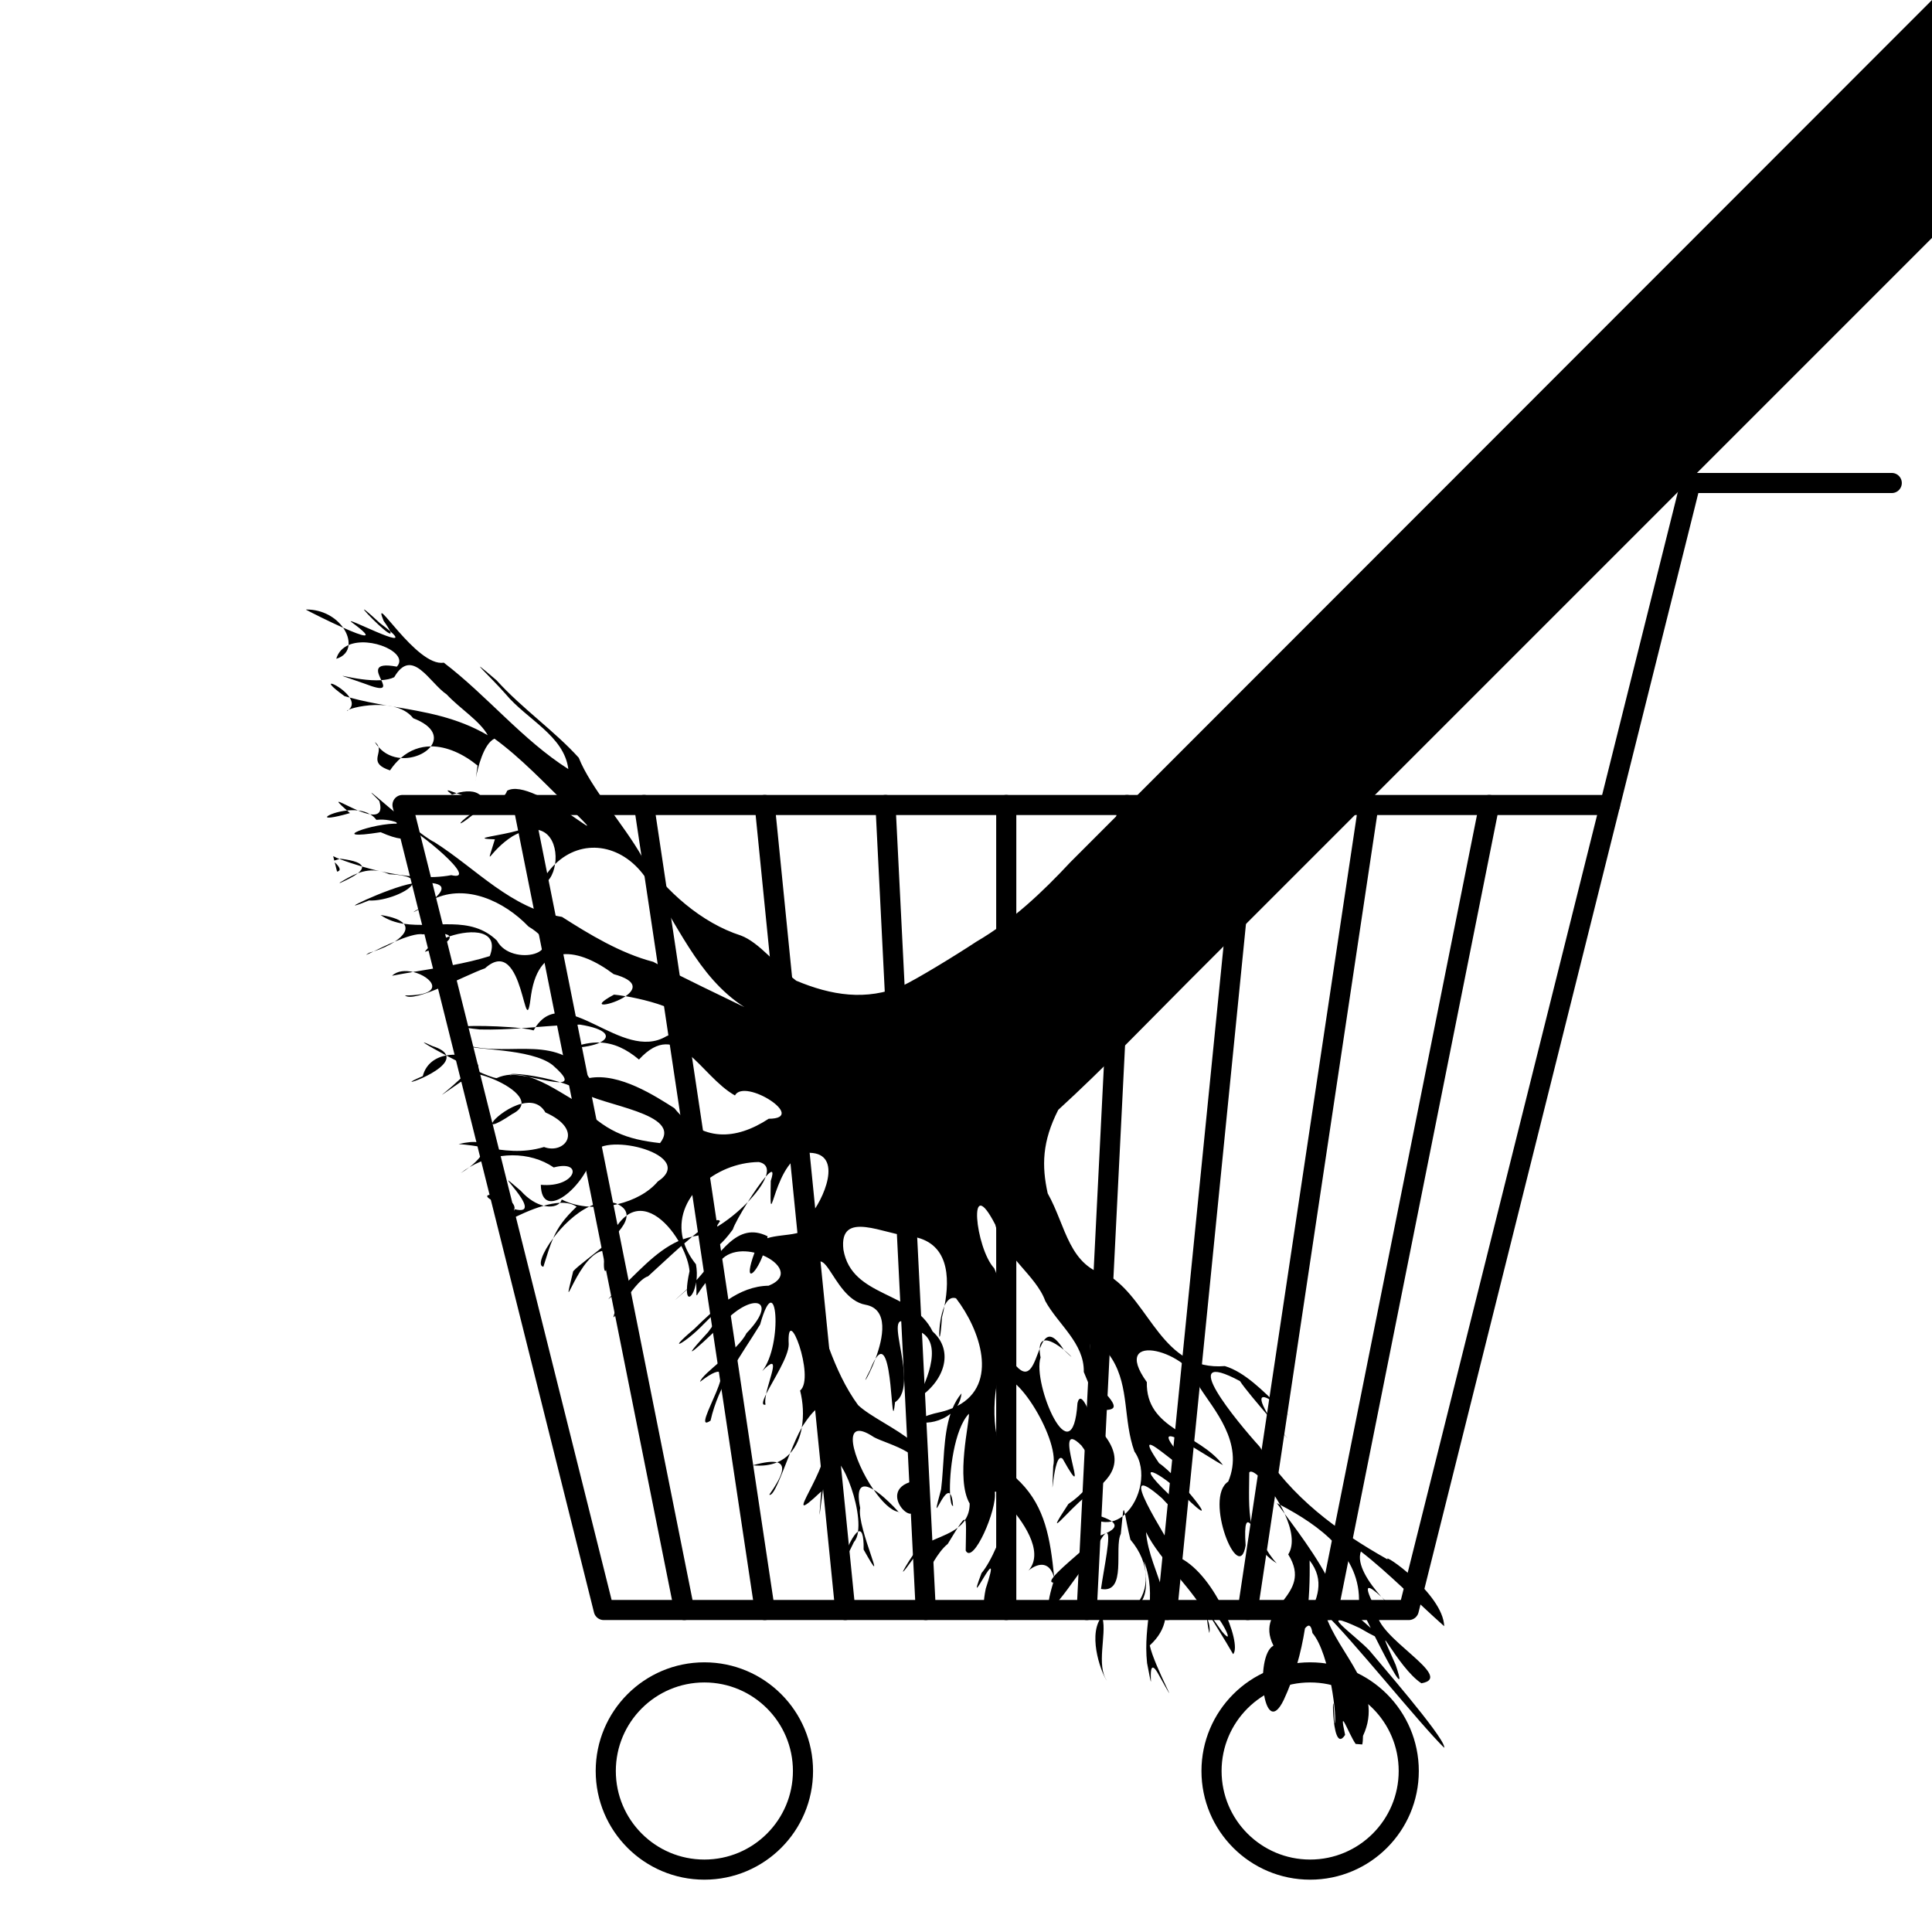 <?xml version="1.0" encoding="UTF-8" standalone="no"?>
<!-- Created with Inkscape (http://www.inkscape.org/) -->

<svg
   width="48mm"
   height="48mm"
   viewBox="0 0 48 48"
   version="1.1"
   id="svg5"
   xml:space="preserve"
   inkscape:version="1.2.2 (732a01da63, 2022-12-09)"
   sodipodi:docname="plateste-buton-mare-drept.svg"
   xmlns:inkscape="http://www.inkscape.org/namespaces/inkscape"
   xmlns:sodipodi="http://sodipodi.sourceforge.net/DTD/sodipodi-0.dtd"
   xmlns="http://www.w3.org/2000/svg"
   xmlns:svg="http://www.w3.org/2000/svg"><sodipodi:namedview
     id="namedview7"
     pagecolor="#ffffff"
     bordercolor="#000000"
     borderopacity="0.25"
     inkscape:showpageshadow="2"
     inkscape:pageopacity="0.0"
     inkscape:pagecheckerboard="false"
     inkscape:deskcolor="#d1d1d1"
     inkscape:document-units="mm"
     showgrid="false"
     inkscape:zoom="2"
     inkscape:cx="78.25"
     inkscape:cy="99"
     inkscape:window-width="1280"
     inkscape:window-height="971"
     inkscape:window-x="-8"
     inkscape:window-y="-8"
     inkscape:window-maximized="1"
     inkscape:current-layer="layer1"><inkscape:grid
       type="xygrid"
       id="grid1049"
       units="mm"
       spacingx="1"
       spacingy="1"
       originx="0"
       originy="0"
       empspacing="10" /></sodipodi:namedview><defs
     id="defs2"><linearGradient
       id="linearGradient3607"
       inkscape:swatch="solid"><stop
         style="stop-color:black;stop-opacity:1;"
         offset="0"
         id="stop3605" /></linearGradient><filter
       style="color-interpolation-filters:sRGB"
       inkscape:label="Blur"
       id="filter18393"
       x="-0.059"
       y="-0.059"
       width="1.117"
       height="1.117"><feGaussianBlur
         stdDeviation="0.5 0.5"
         result="blur"
         id="feGaussianBlur18391" /></filter><filter
       style="color-interpolation-filters:sRGB"
       inkscape:label="Blur"
       id="filter18393-0"
       x="-0.059"
       y="-0.059"
       width="1.117"
       height="1.117"><feGaussianBlur
         stdDeviation="0.5 0.5"
         result="blur"
         id="feGaussianBlur18391-0" /></filter></defs><g
     inkscape:label="Layer 1"
     inkscape:groupmode="layer"
     id="layer1"
     transform="translate(-11.716)"><g
       id="path17247" /><g
       id="path3310-9" /><g
       id="path7525" /><g
       id="path3310-7" /><path
       id="path1110"
       style="fill:black;stroke:none;stroke-width:0.1;stroke-linecap:round;stroke-linejoin:round"
       d="m 19.32,15.143 2.19e-4,0.006 c 0.139,0.074 0.555,0.284 0.922,0.448 -0.173,-0.248 -0.501,-0.457 -0.922,-0.454 z m 0.922,0.454 c 0.098,0.141 0.147,0.294 0.133,0.429 0.541,-0.235 1.516,0.2 1.2,0.537 -0.618,-0.116 -0.477,0.14 -0.386,0.335 0.121,-0.008 0.234,-0.029 0.321,-0.073 0.445,-0.767 0.879,0.144 1.304,0.428 0.313,0.34 0.834,0.664 1.02,1.014 -0.766,-0.45 -1.564,-0.578 -2.352,-0.713 0.197,0.046 0.378,0.133 0.5,0.29 0.534,0.205 0.596,0.488 0.438,0.699 0.397,-0.002 0.809,0.189 1.161,0.477 -0.019,0.147 -0.032,0.24 -0.041,0.301 0.043,-0.224 0.189,-0.844 0.461,-0.969 0.654,0.476 1.249,1.108 1.834,1.68 1.447,1.415 -0.855,-0.767 -1.52,-0.386 -0.021,0.06 -0.053,0.106 -0.092,0.143 0.183,0.025 0.219,0.07 0.116,0.123 0.126,0.018 0.243,0.073 0.338,0.185 1.326,0.584 -1.813,0.716 -0.666,0.756 -0.241,0.799 -0.165,0.309 0.436,-0.075 0.849,-0.486 1.138,0.171 1.061,0.69 0.66,-0.642 1.636,-0.512 2.226,0.306 0.811,1.132 1.29,2.486 2.477,3.248 -0.428,-0.212 -1.595,-0.759 -2.266,-1.126 -0.818,-0.213 -1.597,-0.689 -2.266,-1.116 -1.276,-0.21 -2.116,-1.188 -3.17,-1.857 -0.444,-0.206 -2.141,-1.786 -1.37,-1.025 0.088,0.298 -0.037,0.362 -0.225,0.333 0.058,0.035 0.11,0.08 0.153,0.138 0.231,-0.023 0.428,0.023 0.573,0.094 0.018,8.06e-4 0.038,5.1e-4 0.056,0.002 0.381,0.145 1.972,1.454 1.231,1.278 -0.515,0.099 -1.159,0.039 -1.778,-0.101 0.075,0.015 0.152,0.04 0.233,0.077 0.478,0.019 0.624,0.115 0.588,0.227 0.07,-0.011 0.132,-0.016 0.174,-0.009 0.715,-0.038 0.6,0.188 0.351,0.397 0.798,-0.375 1.738,0.046 2.351,0.685 1.099,0.659 -0.433,1.028 -0.784,0.349 -0.658,-0.639 -1.549,-0.298 -2.314,-0.418 0.11,0.134 -0.003,0.298 -0.222,0.443 0.274,-0.115 0.554,-0.209 0.695,-0.179 0.401,-0.053 0.621,-0.023 0.662,0.05 0.562,-0.188 1.251,-0.162 1.001,0.49 -0.6,0.189 -1.269,0.287 -1.906,0.394 0.473,0.111 0.86,0.585 -0.203,0.584 0.246,0.189 1.458,-0.487 1.991,-0.675 0.992,-0.897 0.976,2.055 1.146,0.652 0.208,-1.353 1.202,-1.145 2.05,-0.507 0.616,0.168 0.53,0.388 0.296,0.548 0.726,0.124 2.187,0.524 1.014,0.995 -1.112,0.663 -2.508,-1.349 -3.25,-0.226 0.352,-0.028 0.706,-0.057 1.102,-0.063 0.675,0.106 0.782,0.309 0.496,0.445 0.346,0.014 0.655,0.158 0.971,0.423 0.972,-1.06 1.507,0.397 2.384,0.892 0.239,-0.446 1.83,0.577 0.839,0.579 -0.821,0.536 -1.656,0.583 -2.344,-0.263 -0.466,-0.296 -1.364,-0.884 -2.11,-0.749 -0.76,-1.124 -1.924,-0.523 -3.019,-0.806 0.099,0.117 1.566,0.061 2.105,0.485 0.363,0.317 0.356,0.417 0.186,0.425 0.211,0.065 0.399,0.144 0.517,0.235 0.495,0.349 2.552,0.535 1.965,1.278 -0.852,-0.097 -1.357,-0.288 -2.044,-1.012 -0.376,-0.21 -0.795,-0.508 -1.221,-0.633 -0.189,-0.037 -0.36,-0.063 -0.455,-0.042 -0.005,-0.005 -0.006,-0.009 -0.006,-0.012 -0.112,0.009 -0.224,0.034 -0.335,0.085 -0.091,-0.011 -0.271,-0.081 -0.48,-0.177 -0.012,0.021 -0.029,0.042 -0.051,0.064 0.434,0.076 1.172,0.432 1.151,0.75 0.228,-0.058 0.456,-0.025 0.593,0.215 0.984,0.438 0.477,1.054 -0.034,0.859 -0.544,0.163 -0.997,0.088 -1.491,0.009 0.014,0.124 -0.134,0.316 -0.361,0.492 0.647,-0.386 1.495,-0.403 2.093,0.007 0.764,-0.204 0.554,0.512 -0.321,0.431 0.015,0.952 1.114,0.046 1.305,-0.793 0.292,-0.533 2.593,0.055 1.6,0.712 -0.226,0.27 -0.594,0.466 -0.996,0.562 0.157,0.076 0.222,0.173 0.222,0.283 0.461,-0.334 0.981,0.109 1.291,0.633 -0.593,0.263 -1.055,0.832 -1.558,1.286 0.063,0.001 0.072,0.136 -0.016,0.458 -0.209,0.59 0.414,-0.745 0.817,-0.868 0.208,-0.187 0.519,-0.482 0.826,-0.754 0.114,0.22 0.189,0.445 0.204,0.626 -0.045,0.203 -0.063,0.349 -0.065,0.451 -0.414,0.372 -0.386,0.349 -6.33e-4,0.011 -0.002,0.322 0.174,0.157 0.229,-0.186 0.04,0.557 -0.115,0.347 0.463,-0.236 0.119,-0.504 0.584,-0.594 0.988,-0.499 -0.287,0.789 0.018,0.568 0.207,0.067 0.424,0.176 0.675,0.541 0.143,0.754 -0.747,0.012 -1.317,0.555 -1.847,1.073 -0.764,0.644 -0.207,0.346 0.241,-0.126 0.606,-0.617 0.718,-0.618 0.103,0.206 -0.978,1.061 0.085,0.075 0.474,-0.327 0.687,-0.663 1.262,-0.454 0.478,0.356 -0.208,0.429 -1.088,0.981 -1.153,1.206 1.317,-1.007 -0.331,1.372 0.262,0.964 0.197,-0.888 0.743,-1.592 1.231,-2.387 0.418,-1.498 0.575,0.505 0.052,1.157 0.481,-0.493 0.187,0.135 0.097,0.571 0.172,-0.343 0.563,-0.933 0.562,-1.235 -0.057,-1.109 0.671,0.834 0.283,1.147 0.074,0.294 0.094,0.62 0.041,0.918 0.022,-0.037 0.043,-0.07 0.064,-0.098 0.602,-0.9 0.705,-0.198 0.505,0.398 0.233,0.628 -1.226,2.367 -0.086,1.29 -0.089,1.172 -0.027,0.317 0.118,-0.506 0.142,-1.013 0.909,0.733 0.796,1.504 0.084,-0.046 0.147,0.049 0.14,0.445 0.677,1.205 -0.18,-0.551 -0.085,-1.033 -0.121,-0.591 0.08,-0.607 0.331,-0.455 -0.507,-0.737 -0.85,-1.882 0.01,-1.305 0.335,0.185 1.566,0.447 0.981,1.093 -1.061,0.247 0.346,1.49 -0.038,0.305 1.223,-1.054 -0.729,-1.621 -1.336,-2.194 -0.63,-0.86 -0.881,-1.953 -1.248,-2.906 0.379,-1.64 0.538,0.256 1.435,0.413 0.583,0.108 0.437,0.827 0.244,1.341 0.454,-0.719 0.377,2.085 0.487,1.079 0.701,-0.462 -0.566,-2.739 0.549,-1.78 0.668,0.225 0.269,1.217 -6.09e-4,1.695 0.667,-0.413 0.937,-1.178 0.385,-1.672 -0.492,-1.016 -2.007,-0.832 -2.216,-2.03 -0.121,-1.022 1.04,-0.366 1.67,-0.335 0.952,0.131 0.979,1.018 0.841,1.731 0.064,-0.141 0.156,-0.233 0.286,-0.191 0.599,0.778 1.071,2.134 0.034,2.675 0.053,-0.087 0.09,-0.19 0.103,-0.312 -0.092,0.109 -0.164,0.233 -0.221,0.367 -0.084,0.035 -0.175,0.066 -0.276,0.091 -1.1,0.234 -0.259,0.441 0.224,0.048 -0.187,0.559 -0.159,1.264 -0.234,1.877 -0.288,1.066 0.055,-0.053 0.222,0.11 -0.025,-0.531 0.105,-1.609 0.468,-1.987 0.027,0.175 -0.338,1.618 0.02,2.232 3.95e-4,0.168 -0.044,0.299 -0.116,0.407 0.038,0.051 0.023,0.299 0.017,0.761 0.183,0.363 0.788,-1.025 0.723,-1.46 0.207,-0.033 0.294,0.092 0.307,0.294 0.367,0.403 0.932,1.176 0.542,1.648 -0.014,0.014 -0.015,0.015 -0.023,0.022 0.102,-0.088 0.484,-0.356 0.641,0.14 -0.073,0.089 -0.092,0.147 -0.015,0.151 -0.461,1.541 0.569,-0.218 0.953,-0.628 0.193,-0.407 0.303,-0.579 0.36,-0.6 -0.062,0.028 -0.136,0.058 -0.231,0.088 -0.216,0.239 -0.848,0.729 -1.061,0.981 -0.095,-0.934 -0.223,-1.707 -0.834,-2.331 -0.656,-0.59 -0.74,-1.707 -0.577,-2.501 0.323,-0.561 1.552,1.392 1.389,2.098 -0.049,1.388 -0.013,-0.436 0.237,-0.18 0.79,1.416 -0.334,-1.132 0.464,-0.333 0.905,1.335 0.068,-1.767 -0.098,-1.054 -0.124,1.87 -1.128,-0.478 -0.917,-1.133 -0.017,-0.088 -0.023,-0.159 -0.022,-0.217 -0.137,0.34 -0.246,0.8 -0.58,0.434 -0.791,-0.551 -0.178,-1.673 -0.551,-2.435 -0.464,-0.494 -0.67,-2.436 0.026,-1.085 0.203,0.777 1.017,1.263 1.244,1.9 0.318,0.583 0.972,1.045 0.957,1.764 0.131,0.305 0.257,0.637 0.343,0.974 0.2,-0.064 0.605,0.048 0.275,-0.353 -0.477,-0.457 -0.777,-2.292 0.09,-0.935 0.426,0.696 0.268,1.505 0.55,2.29 0.325,0.457 0.154,1.204 -0.234,1.555 0.025,0.125 0.063,0.345 0.134,0.634 0.51,0.603 0.476,1.276 0.111,1.658 0.34,-0.119 0.306,-0.703 0.227,-1.12 0.344,0.902 -0.031,1.527 0.076,2.529 0.225,1.163 -0.065,-0.312 0.262,0.241 0.701,1.254 -0.088,-0.163 -0.195,-0.68 0.912,-0.835 -0.01,-1.765 -0.093,-2.816 0.345,0.711 1.262,1.51 1.515,2.126 -0.003,-0.067 0.002,-0.113 0.014,-0.143 0.059,0.111 0.433,0.694 0.635,1.051 0.235,-0.252 -0.488,-2.068 -1.404,-2.432 -0.212,-0.429 -1.627,-2.553 -0.361,-1.441 0.549,0.608 0.895,0.653 0.146,-0.121 -0.908,-0.866 -0.19,-0.538 0.403,0.062 1.095,1.066 -0.156,-0.508 -0.623,-0.813 -0.945,-1.377 1.205,0.886 0.562,-0.164 -1.038,-1.18 0.696,0.057 1.025,0.211 -0.604,-0.801 -1.921,-0.88 -1.892,-2.062 -0.96,-1.334 1.137,-0.759 1.315,0.133 0.333,0.531 1.117,1.378 0.707,2.339 -0.616,0.399 0.269,2.614 0.432,1.584 -0.038,-0.591 0.026,-0.653 0.146,-0.504 -0.086,-0.418 -0.056,-0.884 -0.055,-1.306 0.078,-0.122 0.482,0.292 0.767,0.803 0.971,0.509 2.02,1.261 1.957,2.461 0.039,0.081 0.155,0.321 0.294,0.6 -0.255,-0.231 -0.66,-0.571 -0.871,-0.792 -0.23,-0.655 -0.873,-1.519 -1.267,-2.046 0.169,0.37 0.25,0.756 0.088,1.009 0.655,1.048 -0.869,1.269 -0.367,2.267 -0.476,0.248 -0.254,2.406 0.256,1.347 0.263,-0.563 0.43,-1.162 0.527,-1.776 0.084,-0.105 0.154,-0.103 0.185,0.115 0.441,0.514 0.623,2.207 0.55,2.242 -0.047,-1.483 -0.121,0.894 0.262,0.289 -0.166,-0.766 0.075,-0.046 0.262,0.225 0.055,0.005 0.109,0.009 0.164,0.013 0.011,-0.047 0.018,-0.116 0.019,-0.214 0.54,-1.149 -0.614,-2.014 -0.943,-3.038 0.633,0.593 2.338,2.724 2.96,3.335 l 1.8e-5,-0.026 c -0.049,-0.298 -1.644,-2.129 -1.853,-2.386 -0.356,-0.383 -1.407,-1.104 -0.243,-0.562 0.176,0.103 0.293,0.167 0.372,0.204 0.367,0.729 0.803,1.548 0.519,0.712 -0.64,-1.435 0.039,0.066 0.639,0.455 0.876,-0.152 -1.166,-1.152 -1.102,-1.79 -0.41,-0.766 -0.205,-0.644 0.106,-0.358 -0.308,-0.347 -0.625,-0.811 -0.508,-1.127 0.692,0.536 1.379,1.244 2.07,1.857 -0.026,-0.808 -1.562,-1.86 -1.403,-1.657 -1.264,-0.713 -2.39,-1.542 -3.182,-2.804 -0.548,-0.604 -2.129,-2.508 -0.489,-1.629 0.109,0.171 0.455,0.58 0.747,0.919 -0.414,-0.66 -0.164,-0.612 0.216,-0.298 -0.372,-0.357 -0.837,-0.844 -1.338,-0.994 -1.558,0.126 -1.847,-1.578 -2.855,-2.232 -1.034,-0.232 -1.084,-1.239 -1.547,-2.059 -0.15,-0.684 -0.14,-1.284 0.262,-2.074 1.12,-1.024 2.172,-2.125 3.245,-3.2 L 59.716,5.91 V 0 L 38.309,21.421 c -0.701,0.751 -1.443,1.453 -2.334,1.974 -0.554,0.365 -1.486,0.932 -1.837,1.097 -0.901,0.383 -1.775,0.236 -2.641,-0.127 -0.481,-0.375 -0.92,-0.953 -1.374,-1.122 -0.977,-0.313 -1.866,-1.099 -2.456,-1.958 -0.457,-0.809 -1.271,-1.701 -1.572,-2.459 -0.598,-0.663 -1.407,-1.222 -2.042,-1.924 -0.878,-0.754 -0.132,-0.07 0.225,0.341 0.527,0.633 1.453,1.036 1.558,1.864 -1.136,-0.72 -2.022,-1.827 -3.095,-2.644 -0.673,0.12 -1.82,-1.833 -1.493,-1.037 0.09,0.126 0.137,0.205 0.16,0.254 0.64,0.552 -1.257,-0.443 -0.942,-0.211 0.63,0.463 0.265,0.344 -0.223,0.126 z m 1.165,0.084 c -0.062,-0.053 -0.139,-0.116 -0.253,-0.201 -0.267,-0.247 -0.376,-0.337 -0.392,-0.337 -0.046,-7.15e-4 0.773,0.82 0.645,0.538 z m 22.085,19.257 c 0.092,0.088 0.18,0.171 0.26,0.236 -0.09,-0.09 -0.177,-0.167 -0.26,-0.236 z m -0.216,0.298 c 0.017,0.027 0.032,0.052 0.051,0.081 0.64,0.71 0.35,0.385 -0.051,-0.081 z m 2.765,4.441 c 0.293,0.33 0.578,0.556 0.472,0.449 -0.145,-0.135 -0.32,-0.31 -0.472,-0.449 z m -2.403,-2.064 c -0.035,-0.076 -0.073,-0.149 -0.114,-0.222 -0.029,-0.015 -0.058,-0.032 -0.086,-0.047 0.05,0.068 0.129,0.174 0.2,0.269 z m -0.827,0.281 c 0.077,0.377 0.249,0.715 0.626,0.945 -0.234,-0.23 -0.475,-0.756 -0.626,-0.945 z m -1.108,2.299 c 0.004,0.088 0.021,0.211 0.058,0.382 0.023,-0.116 -0.001,-0.244 -0.058,-0.382 z m -1.792,-0.28 c -0.054,0.019 -0.116,0.027 -0.19,0.02 -0.309,-0.01 -0.507,0.082 -0.628,0.228 -0.068,-0.168 -0.235,-0.231 -0.608,-0.093 0.202,0.089 0.392,0.135 0.568,0.148 -0.312,0.481 0.054,1.418 0.165,1.54 -0.271,-0.374 -0.008,-1.152 -0.107,-1.537 0.335,0.01 0.611,-0.109 0.799,-0.305 z M 39.667,37.621 c -0.029,-0.148 -0.041,-0.138 -0.061,0.051 0.021,-0.016 0.041,-0.033 0.061,-0.051 z m -0.061,0.051 c -0.081,0.061 -0.171,0.105 -0.266,0.128 0.105,0.08 0.106,0.178 -0.141,0.292 0.145,-0.05 -0.061,0.888 -0.129,1.385 0.652,0.121 0.32,-1.027 0.492,-1.368 0.021,-0.212 0.033,-0.34 0.044,-0.437 z m -0.266,0.128 c -0.165,-0.125 -0.575,-0.207 -0.699,-0.242 0.246,0.23 0.487,0.291 0.699,0.242 z m -0.699,-0.242 c -0.008,-0.007 -0.015,-0.013 -0.023,-0.02 -0.033,0.002 -0.015,0.009 0.023,0.02 z m 0.346,-2.494 c -0.124,0.04 -0.166,0.15 0.09,0.491 -0.017,-0.164 -0.049,-0.328 -0.09,-0.491 z m 0.09,0.491 c 0.071,0.673 -0.099,1.33 -0.818,1.812 -0.673,1.022 0.011,0.134 0.443,-0.196 0.65,-0.418 0.99,-0.878 0.401,-1.58 -0.011,-0.014 -0.016,-0.024 -0.026,-0.037 z m -1.53,-2.043 c 0.031,-0.077 0.063,-0.149 0.1,-0.203 -0.06,0.019 -0.098,0.081 -0.1,0.203 z m 0.1,-0.203 c 0.126,-0.041 0.341,0.099 0.497,0.225 -0.249,-0.39 -0.391,-0.379 -0.497,-0.225 z m 0.497,0.225 c 5.49e-4,8.64e-4 9.19e-4,0.002 0.002,0.003 0.299,0.29 0.196,0.156 -0.002,-0.003 z m -0.887,5.498 c -0.029,0.025 -0.028,0.026 0,0 z m -0.518,-1.67 c -0.165,-0.181 -0.29,-0.287 -0.27,-0.257 0.101,0.095 0.189,0.286 0.255,0.504 0.013,-0.09 0.02,-0.174 0.015,-0.247 z m -0.015,0.247 c -0.074,0.501 -0.393,1.205 -0.622,1.474 -0.451,1.192 0.578,-1.052 0.105,0.386 -0.271,1.32 0.7,0.189 0.279,-0.908 0.435,0.536 0.43,-0.322 0.238,-0.951 z m -1.032,0.158 c -0.026,-0.035 -0.081,0.032 -0.179,0.186 0.069,-0.053 0.13,-0.114 0.179,-0.186 z m -0.179,0.186 c -0.33,0.254 -0.843,0.329 -1.024,0.579 -0.003,0.016 -0.022,0.059 -0.058,0.13 -0.002,0.011 -0.004,0.021 -0.006,0.032 0.076,1.372 0.317,0.083 0.838,-0.336 0.108,-0.177 0.186,-0.307 0.249,-0.406 z m -1.087,0.742 c -4.24e-4,-0.006 -8.77e-4,-0.011 -0.001,-0.018 0.003,-0.006 0.004,-0.009 0.007,-0.015 0.01,-0.049 0.03,-0.092 0.058,-0.13 0.025,-0.123 -0.728,1.092 -0.064,0.164 6.6e-5,-6.33e-4 1.9e-4,-0.001 3.52e-4,-0.002 z m 0.894,-1.58 c 0.008,0.18 0.034,0.298 0.075,0.304 -0.012,-0.18 -0.04,-0.269 -0.075,-0.304 z m -0.138,-4.666 c -0.196,0.429 -0.131,1.317 -0.063,0.28 0.023,-0.088 0.044,-0.183 0.063,-0.28 z M 34.503,34.752 c -0.033,0.021 -0.067,0.041 -0.103,0.06 -0.167,0.322 -0.054,0.217 0.103,-0.06 z m -1.035,-0.995 c -0.041,0.065 -0.086,0.156 -0.136,0.285 -0.25,0.476 -0.038,0.179 0.136,-0.285 z m -0.047,3.253 c 0.2,0.291 0.425,0.52 0.612,0.551 0.158,0.173 -0.273,-0.345 -0.612,-0.551 z m -0.386,1.043 c -0.233,0.128 -0.624,1.355 -0.102,0.256 0.054,-0.059 0.087,-0.149 0.102,-0.256 z m -1.397,-2.587 c -0.095,0.16 -0.196,0.397 -0.294,0.643 0.157,-0.169 0.25,-0.396 0.294,-0.643 z m -0.294,0.643 c -0.087,0.094 -0.193,0.17 -0.321,0.223 0.24,0.065 0.115,0.364 -0.194,0.803 0.105,0.059 0.304,-0.503 0.514,-1.026 z m -0.321,0.223 c -0.114,-0.031 -0.308,-0.01 -0.605,0.073 0.24,0.025 0.44,-0.005 0.605,-0.073 z m -0.272,-1.695 c -0.086,0.172 -0.118,0.283 -0.016,0.262 -0.016,-0.064 -0.006,-0.158 0.016,-0.262 z m -3.735,-2.517 c -0.042,-9.15e-4 -0.109,0.058 -0.188,0.162 0.063,-0.051 0.126,-0.106 0.188,-0.162 z m 0.267,-1.919 c -0.121,0.088 -0.238,0.228 -0.346,0.436 -0.04,0.071 -0.072,0.141 -0.1,0.212 0.246,-0.223 0.446,-0.454 0.446,-0.648 z m -0.446,0.648 c -0.332,0.3 -0.748,0.584 -0.88,0.735 -0.348,1.418 0.139,-0.533 0.809,-0.514 0.018,-0.071 0.041,-0.145 0.071,-0.22 z m -0.071,0.22 c -0.126,0.511 0.042,0.824 0.063,0.007 -0.021,-0.004 -0.042,-0.007 -0.063,-0.007 z m 0.295,-1.152 c -0.016,-0.008 -0.031,-0.015 -0.048,-0.022 -0.215,-0.063 -0.442,-0.02 -0.661,0.084 0.235,0.016 0.478,-0.006 0.709,-0.062 z m -0.709,0.062 c -0.244,-0.017 -0.478,-0.073 -0.681,-0.178 -0.007,0.031 -0.022,0.059 -0.044,0.083 0.158,-0.007 0.303,0.019 0.415,0.096 -0.317,0.3 -0.469,0.524 -0.582,0.783 0.224,-0.301 0.547,-0.619 0.892,-0.783 z m -0.892,0.783 c -0.267,0.358 -0.394,0.691 -0.244,0.71 0.093,-0.293 0.157,-0.512 0.244,-0.71 z m 0.167,-0.878 c -0.128,0.005 -0.266,0.033 -0.404,0.072 0.182,0.044 0.331,0.009 0.404,-0.072 z m -0.404,0.072 c -0.174,-0.042 -0.376,-0.156 -0.57,-0.372 -0.969,-0.841 0.709,0.678 -0.154,0.458 -0.013,0.087 -0.091,0.187 -0.276,0.299 -0.283,0.239 0.36,-0.203 1,-0.384 z m -0.724,0.085 c 0.059,-0.409 -1.383,-0.507 -0.231,-0.077 0.092,0.036 0.168,0.061 0.231,0.077 z m -1.118,-1.044 c -0.076,0.045 -0.149,0.094 -0.219,0.15 0.078,-0.047 0.152,-0.098 0.219,-0.15 z m 0.361,-0.492 c -0.014,-0.126 -0.196,-0.182 -0.632,-0.081 0.224,0.017 0.431,0.049 0.632,0.081 z m 0.931,-1.083 c -0.587,0.148 -1.177,0.894 -0.227,0.254 0.153,-0.077 0.221,-0.164 0.227,-0.254 z m -1.151,-0.75 c -0.094,-0.016 -0.175,-0.021 -0.229,-0.008 -0.446,0.461 -1.012,0.822 -0.131,0.217 0.177,-0.068 0.292,-0.139 0.36,-0.209 z m 0.051,-0.064 c 0.149,-0.257 -0.335,-0.468 -0.77,-0.386 -0.028,-0.085 -0.13,-0.166 -0.348,-0.234 -0.436,-0.209 -0.122,-0.015 0.345,0.234 -0.259,0.05 -0.501,0.203 -0.58,0.514 -0.914,0.389 0.709,-0.105 0.584,-0.512 0.244,0.13 0.527,0.274 0.769,0.384 z m 0.815,0.092 c 0.154,-0.012 0.308,0.009 0.461,0.054 0.287,0.057 0.615,0.14 0.783,0.133 -0.543,-0.168 -1.233,-0.243 -1.244,-0.187 z m 2.233,-0.798 c -0.218,-0.009 -0.449,0.035 -0.706,0.134 0.322,-0.013 0.562,-0.065 0.706,-0.134 z m -1.598,-0.382 c -0.118,0.009 -0.236,0.018 -0.355,0.026 0.132,0.016 0.246,0.033 0.304,0.055 0.017,-0.03 0.034,-0.055 0.051,-0.081 z m -0.355,0.026 c -0.691,-0.082 -2.089,-0.078 -1.033,0.031 0.371,0.009 0.706,-0.008 1.033,-0.031 z m 2.591,-0.795 c -0.12,-0.02 -0.223,-0.035 -0.288,-0.04 -0.688,0.371 -0.048,0.269 0.288,0.04 z m -5.281,-0.602 c -0.189,-0.044 -0.391,-0.032 -0.521,0.093 0.169,-0.033 0.344,-0.063 0.521,-0.093 z m 0.904,-0.884 c -0.276,0.093 -0.522,0.236 -0.61,0.384 0.457,-0.148 0.659,-0.297 0.61,-0.384 z m -1.357,0.129 c -0.213,0.089 -0.389,0.176 -0.526,0.244 0.198,-0.064 0.384,-0.15 0.526,-0.244 z m -0.526,0.244 c -0.038,0.012 -0.076,0.025 -0.115,0.035 -0.138,0.089 -0.043,0.042 0.115,-0.035 z m 0.748,-0.686 c -0.075,-0.092 -0.254,-0.17 -0.575,-0.219 0.178,0.124 0.372,0.187 0.575,0.219 z m 0.747,-0.615 c -0.121,0.057 -0.239,0.132 -0.352,0.228 -0.39,0.226 0.069,0.01 0.352,-0.228 z m -0.525,-0.389 c -0.616,0.099 -2.11,0.836 -1.086,0.424 0.391,0.025 1.022,-0.226 1.086,-0.424 z m -0.821,-0.304 c -0.004,-7.21e-4 -0.008,-0.002 -0.011,-0.003 0.004,8.15e-4 0.007,0.002 0.011,0.003 z m -0.011,-0.003 c -0.146,-0.033 -0.289,-0.072 -0.429,-0.113 0.014,0.052 -0.027,0.109 -0.1,0.167 0.166,-0.062 0.339,-0.09 0.529,-0.054 z m -0.529,0.054 c -0.153,0.057 -0.3,0.143 -0.451,0.234 l 0.002,0.011 c 0.172,-0.076 0.343,-0.161 0.448,-0.244 z m 0.1,-0.167 c -0.021,-0.08 -0.171,-0.149 -0.532,-0.193 -0.008,0.003 -0.015,0.004 -0.023,0.007 0.175,0.067 0.361,0.129 0.555,0.186 z M 20.153,21.34 c -0.022,-0.008 -0.045,-0.016 -0.066,-0.024 -0.043,-0.022 -0.058,-0.029 -0.093,-0.046 0.009,0.037 0.018,0.074 0.027,0.111 0.044,-0.013 0.086,-0.025 0.132,-0.041 z m 1.486,-0.877 c -0.658,-0.029 -1.878,0.437 -0.465,0.213 0.865,0.388 0.874,-0.012 0.465,-0.213 z m -0.727,-0.232 c -0.091,-0.055 -0.196,-0.084 -0.305,-0.096 0.106,0.044 0.213,0.081 0.305,0.096 z m -0.305,-0.096 c -0.375,-0.157 -0.717,-0.391 -0.269,0.002 0.088,-0.009 0.179,-0.012 0.269,-0.002 z m -0.269,0.002 c -0.49,0.05 -0.846,0.328 0.072,0.064 -0.029,-0.025 -0.048,-0.042 -0.072,-0.064 z m 5.168,1.332 c -0.141,0.137 -0.267,0.308 -0.373,0.516 0.203,-0.025 0.334,-0.253 0.373,-0.516 z m -1.169,-1.556 c -0.749,-0.108 -1.827,1.14 -0.676,0.17 0.35,-0.059 0.577,-0.119 0.676,-0.17 z m -0.116,-0.123 c -0.122,-0.017 -0.308,-0.026 -0.562,-0.023 -0.141,-0.14 -0.382,-0.121 -0.6,-0.061 0.323,0.117 0.909,0.316 1.161,0.083 z m -1.161,-0.083 c -0.218,-0.079 -0.316,-0.12 -0.11,0.035 0.036,-0.013 0.072,-0.024 0.11,-0.035 z m -0.11,0.035 c -0.358,0.126 -0.577,0.325 0.002,0.002 -0.001,-7.82e-4 -0.001,-10e-4 -0.002,-0.002 z m 0.589,-0.42 c -0.018,0.094 -0.018,0.116 0,0 z m -1.12,-0.778 c -0.261,0.002 -0.516,0.088 -0.744,0.288 0.304,0.023 0.607,-0.105 0.744,-0.288 z m -0.744,0.288 c -0.2,-0.015 -0.4,-0.097 -0.554,-0.272 0.055,0.198 -0.227,0.411 0.285,0.58 0.084,-0.125 0.174,-0.225 0.269,-0.309 z m -0.554,-0.272 c -0.012,-0.042 -0.038,-0.084 -0.093,-0.124 0.028,0.046 0.06,0.087 0.093,0.124 z m 0.361,-1.005 c -0.05,-0.012 -0.101,-0.02 -0.153,-0.027 0.051,0.009 0.102,0.018 0.153,0.027 z m -0.153,-0.027 c -0.311,-0.054 -0.621,-0.114 -0.925,-0.197 0.064,0.102 0.081,0.209 -0.018,0.298 0.138,-0.059 0.551,-0.149 0.943,-0.101 z m -0.943,0.101 c -0.036,0.015 -0.054,0.028 -0.048,0.036 0.019,-0.012 0.035,-0.024 0.048,-0.036 z m 0.018,-0.298 c -0.199,-0.314 -0.869,-0.57 -0.129,-0.036 0.043,0.013 0.086,0.024 0.129,0.036 z m 0.786,-0.432 c -0.647,0.043 -1.563,-0.317 -0.416,0.086 0.535,0.208 0.495,0.084 0.416,-0.086 z m -0.813,-0.873 c -0.143,0.062 -0.256,0.171 -0.307,0.342 0.195,-0.058 0.291,-0.188 0.307,-0.342 z m -0.345,5.396 c 0.019,0.078 0.038,0.155 0.058,0.233 0.123,-0.025 0.054,-0.127 -0.058,-0.233 z m 11.803,7.219 c 0.843,0.021 0.352,1.171 -0.025,1.597 0.112,0.514 -0.61,0.388 -1.03,0.525 0.002,-0.016 0.005,-0.032 0.007,-0.048 -0.767,-0.383 -1.182,0.446 -1.766,1.089 0.013,-0.117 0.012,-0.252 -0.014,-0.393 -0.139,-0.173 -0.233,-0.346 -0.29,-0.517 0.068,-0.059 0.133,-0.116 0.199,-0.17 -0.079,0.017 -0.155,0.039 -0.23,0.066 -0.258,-1.02 0.8,-1.907 1.882,-1.92 0.2,0.041 0.238,0.179 0.174,0.363 0.141,-0.162 0.218,-0.184 0.124,0.107 -0.031,1.614 0.054,-0.683 0.97,-0.699 z m -1.094,0.592 c -0.122,0.14 -0.291,0.384 -0.446,0.631 0.215,-0.222 0.382,-0.449 0.446,-0.631 z m -0.446,0.631 c -0.231,0.239 -0.516,0.469 -0.789,0.631 -0.341,0.575 -0.138,0.812 0.417,0.051 0.037,-0.119 0.195,-0.4 0.372,-0.682 z m -0.789,0.631 c 0.03,-0.05 0.061,-0.101 0.099,-0.156 -0.062,-0.1 -0.351,0.101 -0.69,0.385 0.013,-0.003 0.025,-0.007 0.038,-0.009 0.159,-0.018 0.353,-0.101 0.553,-0.22 z m 14.747,8.273 c 0.386,0.494 0.202,0.966 -0.073,1.456 0.062,-0.482 0.083,-0.971 0.073,-1.456 z m -2.48,1.242 c 0.192,0.016 0.696,0.991 0.301,0.521 -0.217,-0.309 -0.32,-0.45 -0.351,-0.486 0.012,-0.025 0.029,-0.036 0.05,-0.034 z"
       sodipodi:nodetypes="cccccccccccccccccccccccccccccccccccccccccccccccccccccccccccccccccccccccccccccccccccccccccccccccccccccccccccccccccccccccccccccccccccccccccccccccccccccccccccccccccccccccccccccccccccccccccccccccccccccccccccccccccccccccccccccccccccccccccccccccccccccccccccsccccccccccccccccccccccccccccccccccccccccccccccccccccccccccccccccccscscccscccccccccccccscccccccccccccccccccccccccccscsscsccccccccscsscsccccccccscsssccccccscccccccscscscccccccccccccscsssccccccssccccccccccccccccccccccccccccccccccccccccccccccscccsccccscccccscccccccccccccccccccccccccccccccccccccccccccccccccccccccccccccscsccccccccccccccccccccscssccsscccsccssssccss" /><g
       id="g2316"><path
         style="fill:black;stroke:black;stroke-width:0.5;stroke-linecap:round;stroke-linejoin:round;stroke-dasharray:none"
         d="M 46.716,40 H 26.716 m 0,0 -5,-20 m 0,0 H 51.716 m 0,0 -5,20"
         id="path844"
         sodipodi:nodetypes="cccccccc" /><g
         id="g2299"><circle
           style="fill:none;stroke:black;stroke-width:0.5;stroke-linecap:square;stroke-linejoin:round;stroke-dasharray:none"
           id="path846"
           cx="29.216"
           cy="44"
           r="2.45" /><circle
           style="fill:none;stroke:black;stroke-width:0.5;stroke-linecap:square;stroke-linejoin:round;stroke-dasharray:none"
           id="circle848"
           cx="44.266"
           cy="44"
           r="2.45" /><path
           style="fill:none;stroke:black;stroke-width:0.5;stroke-linecap:round;stroke-linejoin:round;stroke-dasharray:none"
           d="m 53.716,12 h 5"
           id="path850"
           sodipodi:nodetypes="cc" /><path
           style="fill:none;stroke:black;stroke-width:0.5;stroke-linecap:round;stroke-linejoin:round;stroke-dasharray:none"
           d="M 51.716,20 53.716,12"
           id="path866"
           sodipodi:nodetypes="cc" /><path
           style="fill:black;stroke:black;stroke-width:0.5;stroke-linecap:round;stroke-linejoin:round;stroke-dasharray:none"
           d="m 28.716,40 -4,-20"
           id="path1476" /><path
           style="fill:black;stroke:black;stroke-width:0.5;stroke-linecap:round;stroke-linejoin:round;stroke-dasharray:none"
           d="m 30.716,40 -3,-20"
           id="path1478" /><path
           style="fill:black;stroke:black;stroke-width:0.5;stroke-linecap:round;stroke-linejoin:round;stroke-dasharray:none"
           d="m 32.716,40 -2,-20"
           id="path1480" /><path
           style="fill:black;stroke:black;stroke-width:0.5;stroke-linecap:round;stroke-linejoin:round;stroke-dasharray:none"
           d="m 34.716,40 -1,-20"
           id="path1482" /><path
           style="fill:black;stroke:black;stroke-width:0.5;stroke-linecap:round;stroke-linejoin:round;stroke-dasharray:none"
           d="M 36.716,40 V 20"
           id="path1484" /><path
           style="fill:black;stroke:black;stroke-width:0.5;stroke-linecap:round;stroke-linejoin:round;stroke-dasharray:none"
           d="m 44.716,40 4,-20"
           id="path1486" /><path
           style="fill:black;stroke:black;stroke-width:0.5;stroke-linecap:round;stroke-linejoin:round;stroke-dasharray:none"
           d="m 42.716,40 3,-20"
           id="path1488" /><path
           style="fill:black;stroke:black;stroke-width:0.5;stroke-linecap:round;stroke-linejoin:round;stroke-dasharray:none"
           d="M 40.716,40 42.716,20"
           id="path1490" /><path
           style="fill:black;stroke:black;stroke-width:0.5;stroke-linecap:round;stroke-linejoin:round;stroke-dasharray:none"
           d="m 38.716,40 1,-20"
           id="path1492" /></g></g><path
       style="fill:none;stroke:black;stroke-width:0.1;stroke-linecap:round;stroke-linejoin:round"
       d="m -28.702,15.143 c -1.723,-0.901 -1.629,1.73 -1.629,1.73"
       id="path3451" /><path
       style="fill:none;stroke:black;stroke-width:0.1;stroke-linecap:round;stroke-linejoin:round"
       d="M -0.418,43.427 C 1.533,45.533 4.199,46.375 4.199,46.375"
       id="path3457" /></g></svg>
